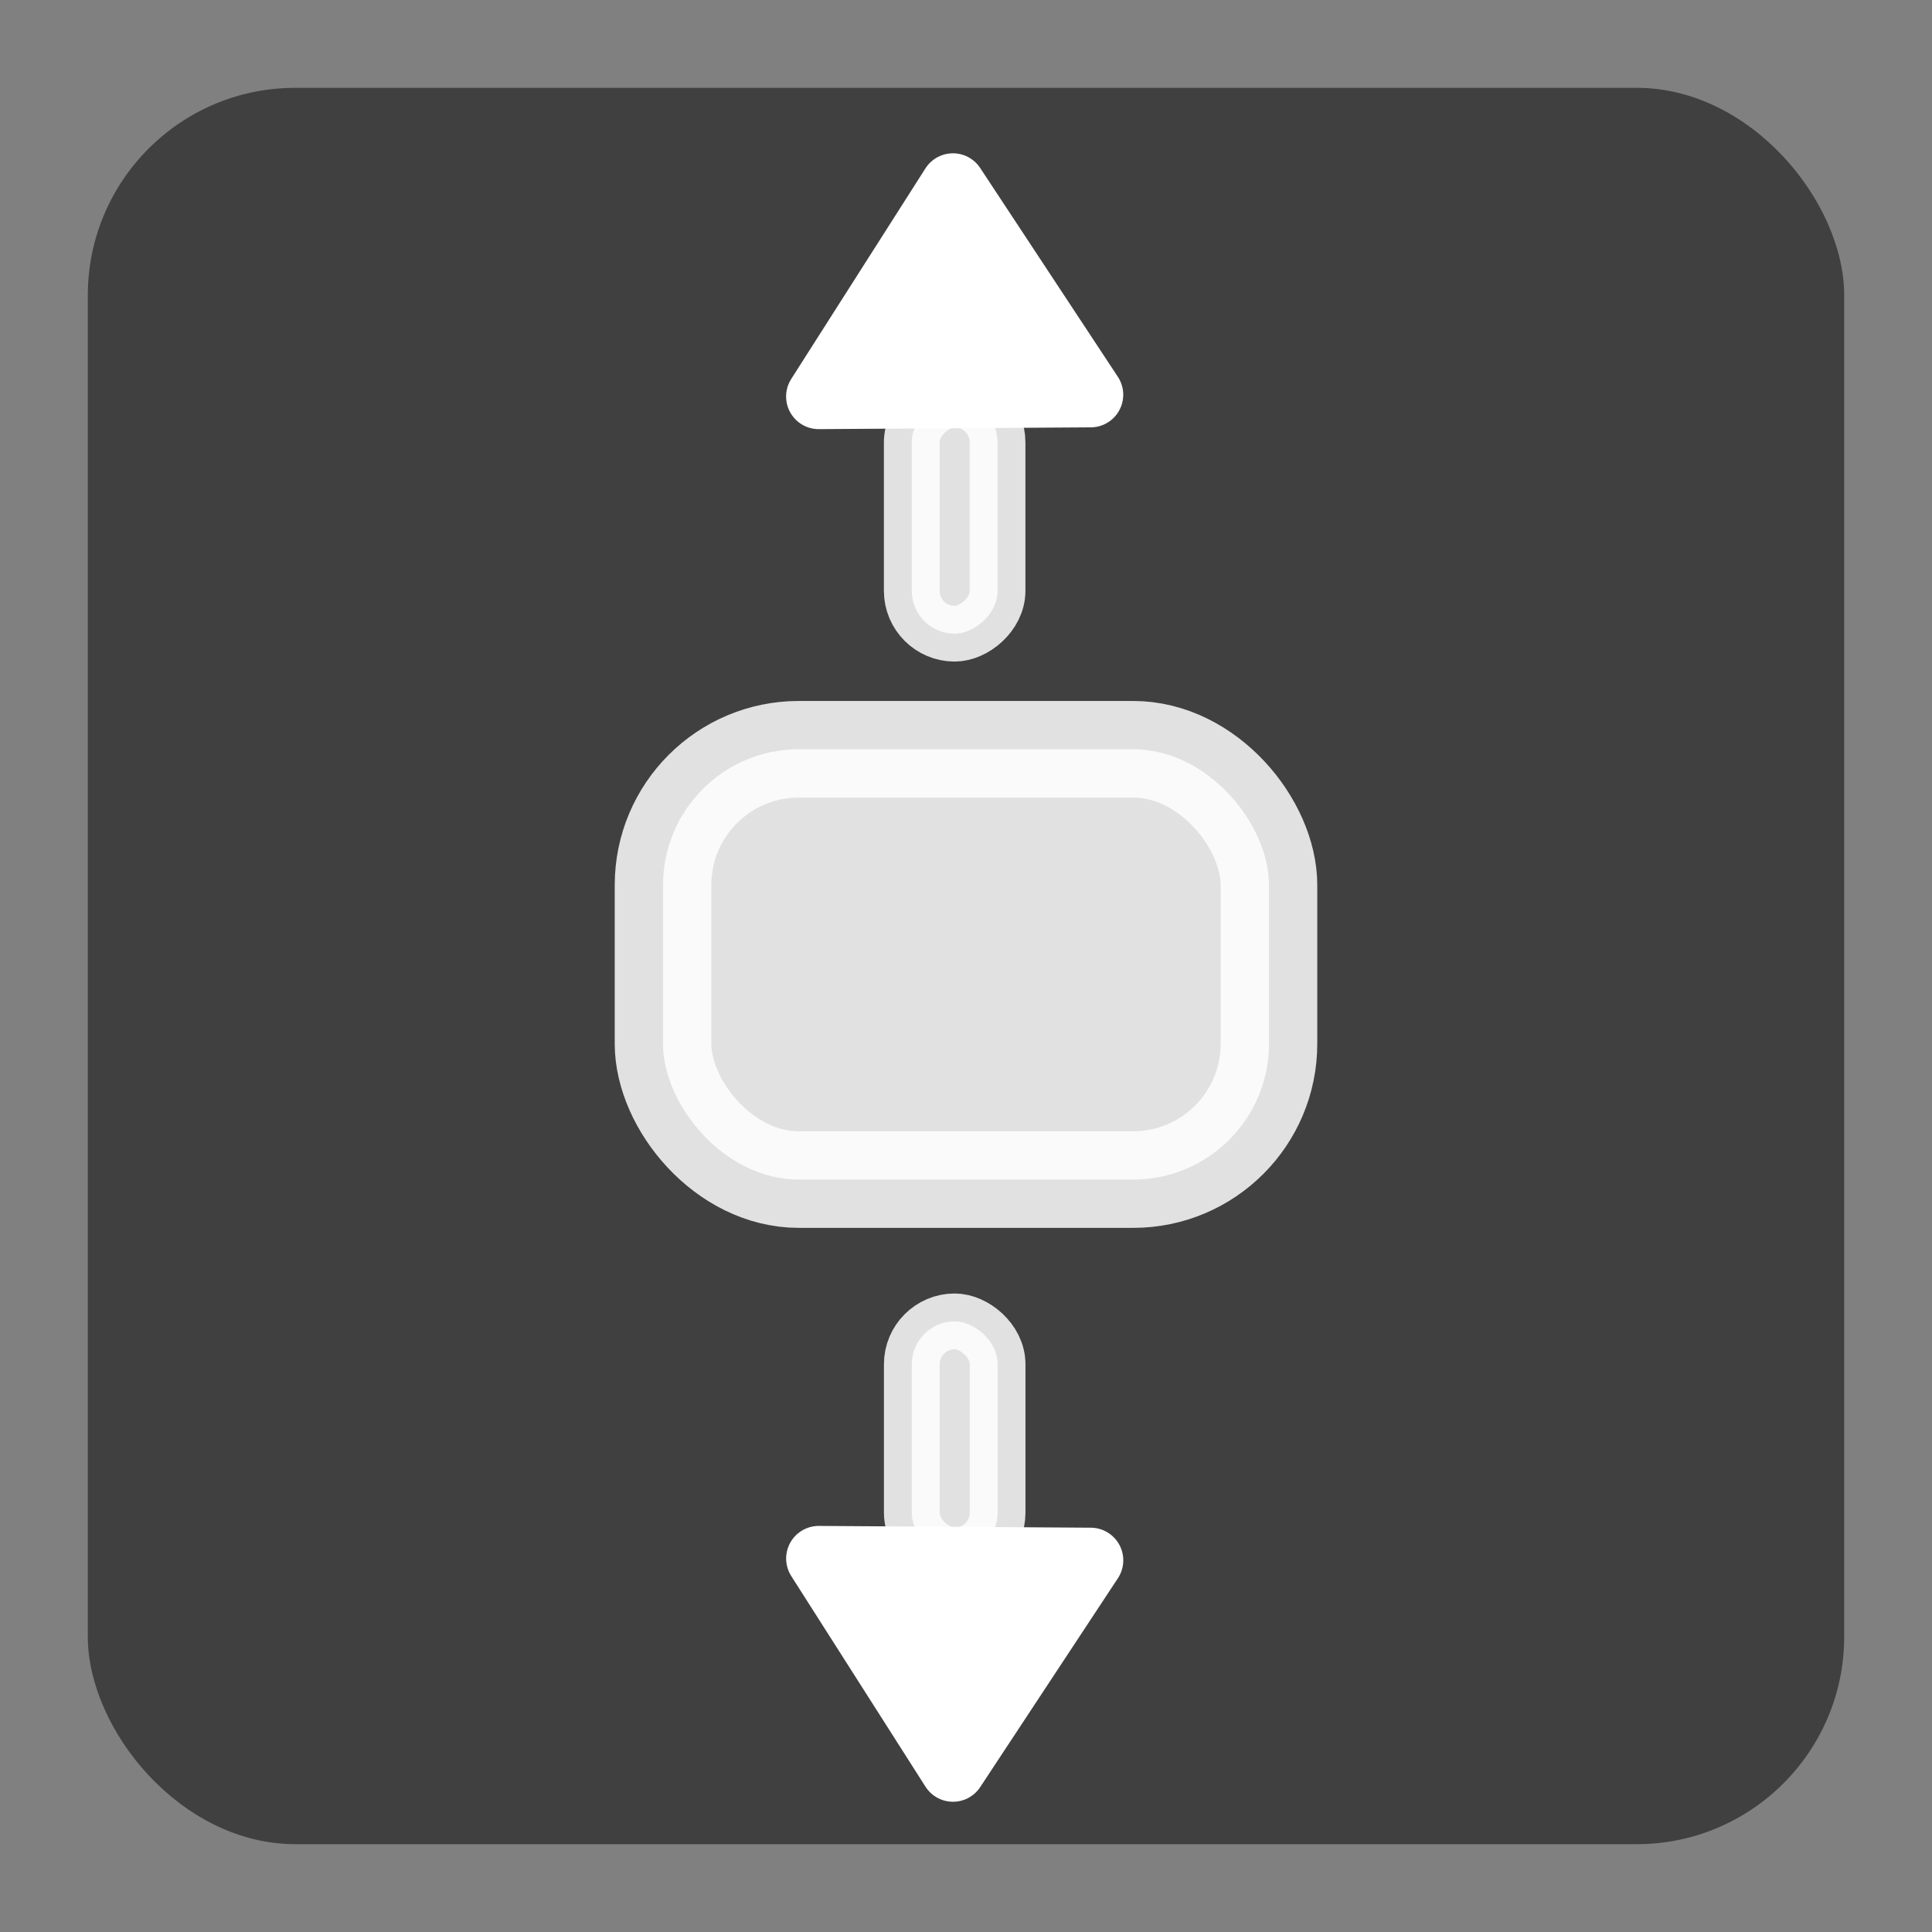 <?xml version="1.0" encoding="UTF-8" standalone="no"?>
<!-- Created with Inkscape (http://www.inkscape.org/) -->
<svg
   xmlns:dc="http://purl.org/dc/elements/1.1/"
   xmlns:cc="http://creativecommons.org/ns#"
   xmlns:rdf="http://www.w3.org/1999/02/22-rdf-syntax-ns#"
   xmlns:svg="http://www.w3.org/2000/svg"
   xmlns="http://www.w3.org/2000/svg"
   xmlns:sodipodi="http://sodipodi.sourceforge.net/DTD/sodipodi-0.dtd"
   xmlns:inkscape="http://www.inkscape.org/namespaces/inkscape"
   version="1.0"
   width="44"
   height="44"
   viewBox="0 0 44 44"
   id="Layer_1"
   xml:space="preserve"
   sodipodi:version="0.32"
   inkscape:version="0.46"
   sodipodi:docname="osd_scaleup.svg"
   inkscape:output_extension="org.inkscape.output.svg.inkscape"><rect x="0" y="0" width="44" height="44" fill="#808080" stroke="none"/><sodipodi:namedview
   inkscape:window-height="744"
   inkscape:window-width="1280"
   inkscape:pageshadow="2"
   inkscape:pageopacity="0.0"
   guidetolerance="10.0"
   gridtolerance="10.0"
   objecttolerance="10.0"
   borderopacity="1.0"
   bordercolor="#666666"
   pagecolor="#ffffff"
   id="base"
   showgrid="false"
   inkscape:zoom="10.5"
   inkscape:cx="6.2857143"
   inkscape:cy="22"
   inkscape:window-x="-4"
   inkscape:window-y="1046"
   inkscape:current-layer="Layer_1" /><defs
   id="defs2221"><inkscape:perspective
     sodipodi:type="inkscape:persp3d"
     inkscape:vp_x="0 : 22 : 1"
     inkscape:vp_y="0 : 1000 : 0"
     inkscape:vp_z="44 : 22 : 1"
     inkscape:persp3d-origin="22 : 14.666667 : 1"
     id="perspective23" /></defs>
<linearGradient
   x1="21.875"
   y1="3.917"
   x2="22.125"
   y2="39.979"
   id="SVGID_1_"
   gradientUnits="userSpaceOnUse">
	<stop
   id="stop2180"
   style="stop-color:#35ffff;stop-opacity:1"
   offset="0" />
	<stop
   id="stop2182"
   style="stop-color:#1ebdf4;stop-opacity:1"
   offset="0" />
	<stop
   id="stop2184"
   style="stop-color:#139cee;stop-opacity:1"
   offset="0" />
	<stop
   id="stop2186"
   style="stop-color:#0d8beb;stop-opacity:1"
   offset="0" />
	<stop
   id="stop2188"
   style="stop-color:#0a83ea;stop-opacity:1"
   offset="0" />
	<stop
   id="stop2190"
   style="stop-color:#087be9;stop-opacity:1"
   offset="0" />
	<stop
   id="stop2192"
   style="stop-color:#35ffff;stop-opacity:1"
   offset="1" />
</linearGradient>


<rect
   width="40"
   height="40"
   ry="4.726"
   x="2"
   y="2"
   id="rect2168"
   style="opacity:1;fill:#000000;fill-opacity:0.502;stroke:none;stroke-width:5.217;stroke-linecap:square;stroke-linejoin:round;stroke-miterlimit:4;stroke-dasharray:none;stroke-opacity:0.502" /><g
   transform="matrix(2.5774042e-6,-0.349,0.349,-2.5774042e-6,14.186,17.854)"
   id="g2420"><path
     d="M 39.026,21.537 L 25.398,30.522 L 25.282,12.778 L 39.026,21.537 z"
     id="path3165"
     style="opacity:1;fill:#ffffff;fill-opacity:1;stroke:#ffffff;stroke-width:4.256;stroke-linecap:square;stroke-linejoin:round;stroke-miterlimit:4;stroke-dasharray:none;stroke-opacity:1" /><rect
     width="15.286"
     height="5.599"
     ry="2.8"
     x="9.805"
     y="18.85"
     id="rect2418"
     style="opacity:1;fill:#ffffff;fill-opacity:0.843;fill-rule:nonzero;stroke:#ffffff;stroke-width:3.637;stroke-linejoin:round;stroke-miterlimit:4;stroke-dasharray:none;stroke-opacity:0.843" /></g><rect
   width="13.8"
   height="9.8"
   ry="3.093"
   x="15.1"
   y="17.064"
   id="rect2430"
   style="opacity:1;fill:#ffffff;fill-opacity:0.843;fill-rule:nonzero;stroke:#ffffff;stroke-width:2.2;stroke-linejoin:round;stroke-miterlimit:4;stroke-dasharray:none;stroke-opacity:0.843" /><g
   transform="matrix(2.5774042e-6,0.349,0.349,2.5774042e-6,14.187,26.671)"
   id="g3206"><path
     d="M 39.026,21.537 L 25.398,30.522 L 25.282,12.778 L 39.026,21.537 z"
     id="path3208"
     style="opacity:1;fill:#ffffff;fill-opacity:1;stroke:#ffffff;stroke-width:4.256;stroke-linecap:square;stroke-linejoin:round;stroke-miterlimit:4;stroke-dasharray:none;stroke-opacity:1" /><rect
     width="15.286"
     height="5.599"
     ry="2.8"
     x="9.805"
     y="18.85"
     id="rect3210"
     style="opacity:1;fill:#ffffff;fill-opacity:0.843;fill-rule:nonzero;stroke:#ffffff;stroke-width:3.637;stroke-linejoin:round;stroke-miterlimit:4;stroke-dasharray:none;stroke-opacity:0.843" /></g></svg>